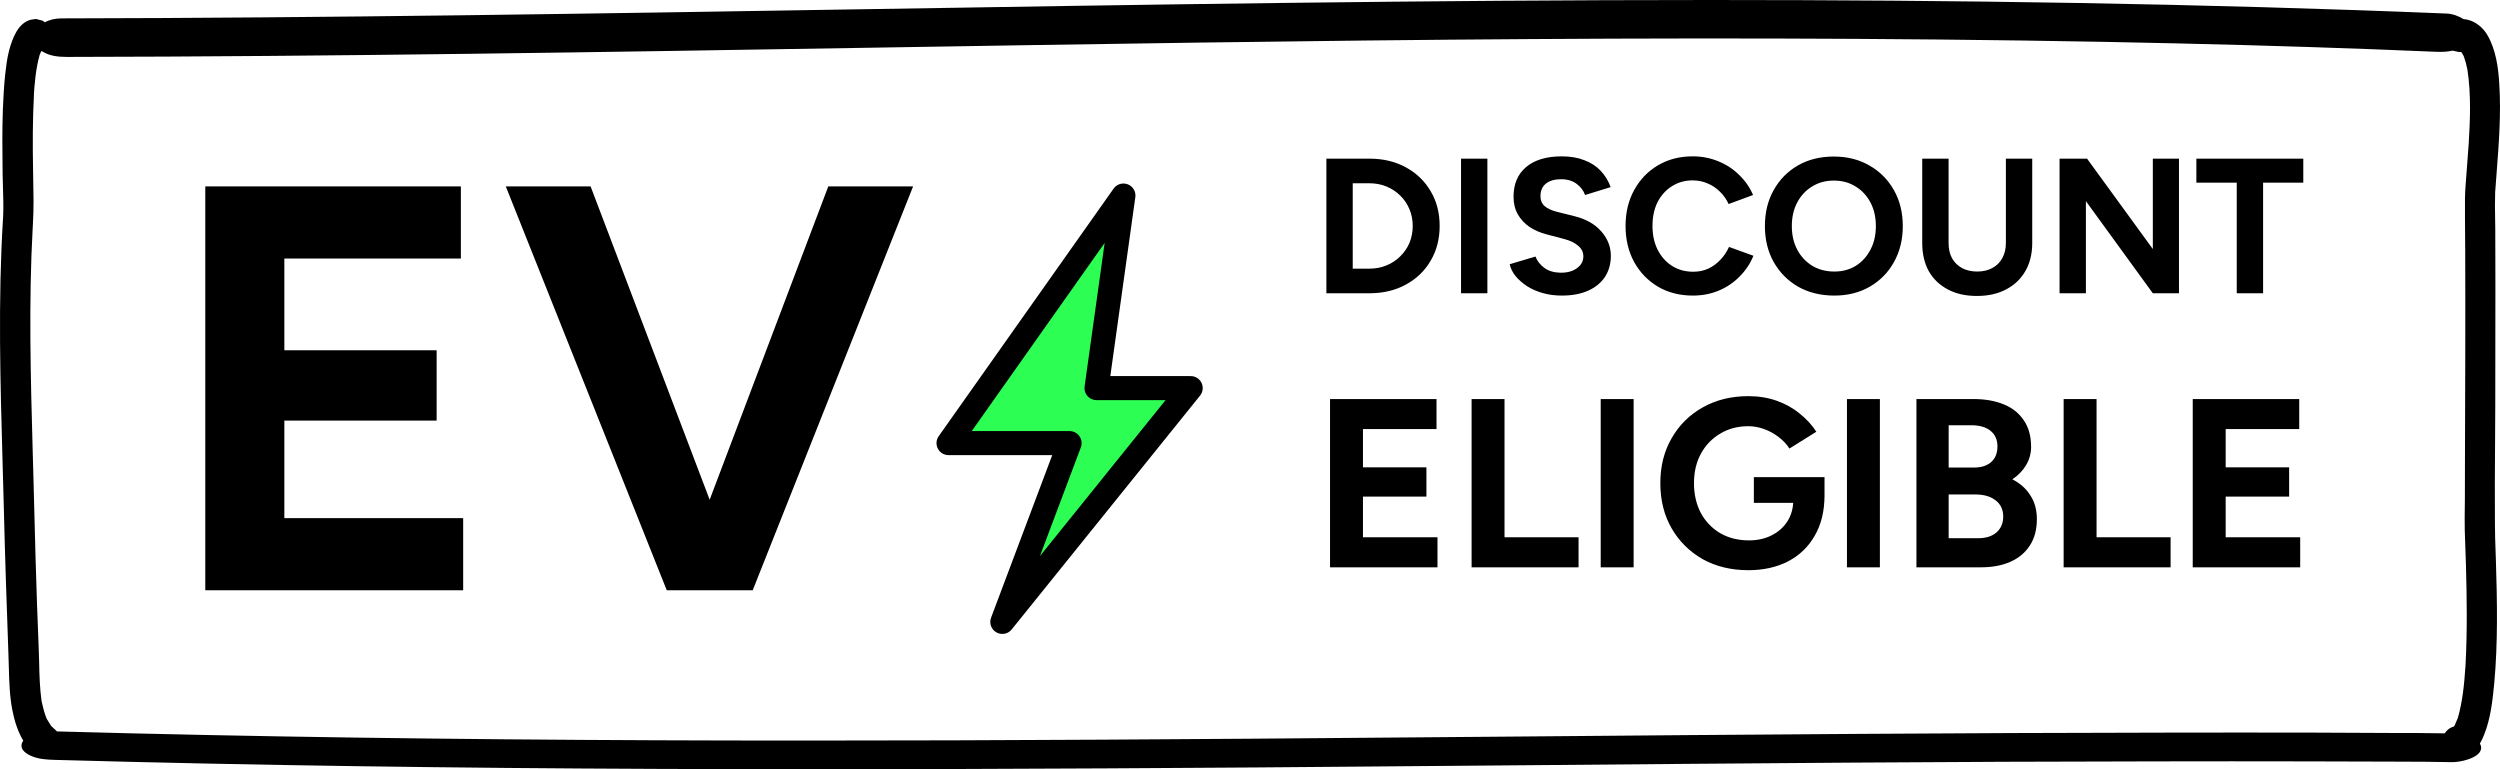 <svg width="130" height="40" viewBox="0 0 130 40" fill="none" xmlns="http://www.w3.org/2000/svg">
<path d="M69.162 29.5V20.75H74.699V22.312H70.874V24.3H74.174V25.825H70.874V27.938H74.749V29.5H69.162ZM76.523 29.5V20.75H78.235V27.938H82.085V29.5H76.523ZM83.237 29.5V20.75H84.949V29.5H83.237ZM90.912 29.65C90.021 29.65 89.229 29.458 88.537 29.075C87.854 28.683 87.316 28.15 86.925 27.475C86.533 26.792 86.337 26.008 86.337 25.125C86.337 24.242 86.533 23.462 86.925 22.788C87.316 22.104 87.854 21.571 88.537 21.188C89.229 20.796 90.021 20.6 90.912 20.6C91.446 20.6 91.937 20.679 92.387 20.838C92.837 20.996 93.233 21.217 93.575 21.5C93.925 21.775 94.216 22.092 94.45 22.45L93.05 23.325C92.908 23.1 92.721 22.9 92.487 22.725C92.262 22.55 92.012 22.413 91.737 22.312C91.462 22.213 91.187 22.163 90.912 22.163C90.362 22.163 89.875 22.292 89.45 22.55C89.025 22.8 88.691 23.146 88.45 23.587C88.208 24.029 88.087 24.542 88.087 25.125C88.087 25.7 88.204 26.212 88.437 26.663C88.679 27.113 89.016 27.467 89.45 27.725C89.883 27.975 90.383 28.1 90.95 28.1C91.391 28.1 91.783 28.012 92.125 27.837C92.475 27.663 92.75 27.417 92.95 27.1C93.15 26.783 93.25 26.417 93.25 26L94.875 25.75C94.875 26.575 94.704 27.279 94.362 27.863C94.029 28.446 93.562 28.892 92.962 29.2C92.371 29.5 91.687 29.65 90.912 29.65ZM91.2 26.15V24.812H94.875V25.875L93.95 26.15H91.2ZM96.042 29.5V20.75H97.754V29.5H96.042ZM99.655 29.5V20.75H102.617C103.217 20.75 103.742 20.842 104.192 21.025C104.642 21.208 104.992 21.488 105.242 21.863C105.492 22.229 105.617 22.688 105.617 23.238C105.617 23.579 105.53 23.896 105.355 24.188C105.188 24.471 104.951 24.717 104.642 24.925C105.051 25.133 105.363 25.413 105.58 25.762C105.805 26.104 105.917 26.517 105.917 27C105.917 27.533 105.796 27.988 105.555 28.363C105.313 28.738 104.976 29.021 104.542 29.212C104.109 29.404 103.601 29.5 103.017 29.5H99.655ZM101.33 27.988H102.855C103.263 27.988 103.584 27.887 103.817 27.688C104.051 27.479 104.167 27.204 104.167 26.863C104.167 26.504 104.038 26.225 103.78 26.025C103.521 25.817 103.167 25.712 102.717 25.712H101.33V27.988ZM101.33 24.312H102.655C103.03 24.312 103.326 24.217 103.542 24.025C103.759 23.833 103.867 23.562 103.867 23.212C103.867 22.863 103.746 22.592 103.505 22.4C103.263 22.208 102.934 22.113 102.517 22.113H101.33V24.312ZM107.309 29.5V20.75H109.021V27.938H112.871V29.5H107.309ZM114.022 29.5V20.75H119.56V22.312H115.735V24.3H119.035V25.825H115.735V27.938H119.61V29.5H114.022Z" fill="black"/>
<path d="M68.972 15.25V8.25H71.212C71.925 8.25 72.555 8.4 73.102 8.7C73.655 9 74.085 9.413 74.392 9.94C74.705 10.46 74.862 11.063 74.862 11.75C74.862 12.43 74.705 13.033 74.392 13.56C74.085 14.087 73.655 14.5 73.102 14.8C72.555 15.1 71.925 15.25 71.212 15.25H68.972ZM70.342 13.97H71.212C71.532 13.97 71.829 13.913 72.102 13.8C72.375 13.687 72.612 13.53 72.812 13.33C73.019 13.13 73.178 12.897 73.292 12.63C73.405 12.357 73.462 12.063 73.462 11.75C73.462 11.437 73.405 11.147 73.292 10.88C73.178 10.607 73.019 10.37 72.812 10.17C72.612 9.97 72.375 9.813 72.102 9.7C71.829 9.587 71.532 9.53 71.212 9.53H70.342V13.97ZM75.974 15.25V8.25H77.344V15.25H75.974ZM81.214 15.37C80.861 15.37 80.531 15.327 80.224 15.24C79.918 15.153 79.644 15.033 79.404 14.88C79.164 14.72 78.964 14.543 78.804 14.35C78.651 14.157 78.551 13.953 78.504 13.74L79.844 13.34C79.931 13.567 80.084 13.763 80.304 13.93C80.524 14.09 80.801 14.173 81.134 14.18C81.488 14.187 81.774 14.11 81.994 13.95C82.221 13.79 82.334 13.583 82.334 13.33C82.334 13.11 82.244 12.927 82.064 12.78C81.891 12.627 81.651 12.51 81.344 12.43L80.434 12.19C80.094 12.103 79.794 11.973 79.534 11.8C79.274 11.62 79.071 11.4 78.924 11.14C78.778 10.88 78.704 10.577 78.704 10.23C78.704 9.57 78.921 9.057 79.354 8.69C79.794 8.317 80.414 8.13 81.214 8.13C81.661 8.13 82.051 8.197 82.384 8.33C82.724 8.457 83.008 8.64 83.234 8.88C83.461 9.12 83.634 9.403 83.754 9.73L82.424 10.14C82.344 9.913 82.198 9.72 81.984 9.56C81.771 9.4 81.501 9.32 81.174 9.32C80.841 9.32 80.578 9.397 80.384 9.55C80.198 9.703 80.104 9.92 80.104 10.2C80.104 10.42 80.178 10.593 80.324 10.72C80.478 10.847 80.684 10.943 80.944 11.01L81.864 11.24C82.464 11.387 82.931 11.65 83.264 12.03C83.598 12.41 83.764 12.833 83.764 13.3C83.764 13.713 83.664 14.077 83.464 14.39C83.264 14.697 82.974 14.937 82.594 15.11C82.214 15.283 81.754 15.37 81.214 15.37ZM88.029 15.37C87.349 15.37 86.745 15.217 86.219 14.91C85.692 14.597 85.279 14.17 84.979 13.63C84.679 13.083 84.529 12.457 84.529 11.75C84.529 11.043 84.679 10.42 84.979 9.88C85.279 9.333 85.689 8.907 86.209 8.6C86.735 8.287 87.339 8.13 88.019 8.13C88.499 8.13 88.945 8.217 89.359 8.39C89.772 8.557 90.132 8.793 90.439 9.1C90.752 9.4 90.992 9.747 91.159 10.14L89.889 10.61C89.775 10.363 89.625 10.15 89.439 9.97C89.252 9.783 89.039 9.64 88.799 9.54C88.559 9.433 88.299 9.38 88.019 9.38C87.612 9.38 87.249 9.483 86.929 9.69C86.615 9.89 86.369 10.167 86.189 10.52C86.015 10.873 85.929 11.283 85.929 11.75C85.929 12.217 86.019 12.63 86.199 12.99C86.379 13.343 86.629 13.623 86.949 13.83C87.269 14.03 87.635 14.13 88.049 14.13C88.335 14.13 88.595 14.077 88.829 13.97C89.069 13.857 89.279 13.703 89.459 13.51C89.645 13.317 89.795 13.093 89.909 12.84L91.178 13.3C91.012 13.707 90.772 14.067 90.459 14.38C90.152 14.693 89.792 14.937 89.379 15.11C88.965 15.283 88.515 15.37 88.029 15.37ZM95.385 15.37C94.678 15.37 94.051 15.217 93.505 14.91C92.965 14.597 92.541 14.17 92.235 13.63C91.928 13.083 91.775 12.46 91.775 11.76C91.775 11.047 91.928 10.42 92.235 9.88C92.541 9.333 92.961 8.907 93.495 8.6C94.035 8.293 94.655 8.14 95.355 8.14C96.061 8.14 96.681 8.297 97.215 8.61C97.755 8.917 98.178 9.343 98.485 9.89C98.791 10.43 98.945 11.053 98.945 11.76C98.945 12.46 98.791 13.083 98.485 13.63C98.185 14.17 97.765 14.597 97.225 14.91C96.691 15.217 96.078 15.37 95.385 15.37ZM95.385 14.12C95.811 14.12 96.185 14.02 96.505 13.82C96.831 13.613 97.085 13.333 97.265 12.98C97.451 12.627 97.545 12.22 97.545 11.76C97.545 11.293 97.451 10.883 97.265 10.53C97.078 10.177 96.821 9.9 96.495 9.7C96.168 9.493 95.788 9.39 95.355 9.39C94.935 9.39 94.558 9.493 94.225 9.7C93.898 9.9 93.641 10.177 93.455 10.53C93.268 10.883 93.175 11.293 93.175 11.76C93.175 12.22 93.268 12.627 93.455 12.98C93.641 13.333 93.901 13.613 94.235 13.82C94.568 14.02 94.951 14.12 95.385 14.12ZM102.796 15.39C102.216 15.39 101.712 15.277 101.286 15.05C100.859 14.823 100.529 14.507 100.296 14.1C100.069 13.687 99.956 13.2 99.956 12.64V8.25H101.326V12.64C101.326 12.94 101.386 13.203 101.506 13.43C101.632 13.65 101.806 13.82 102.026 13.94C102.252 14.06 102.516 14.12 102.816 14.12C103.116 14.12 103.376 14.06 103.596 13.94C103.822 13.82 103.996 13.65 104.116 13.43C104.242 13.203 104.306 12.94 104.306 12.64V8.25H105.676V12.64C105.676 13.2 105.556 13.687 105.316 14.1C105.082 14.507 104.749 14.823 104.316 15.05C103.889 15.277 103.382 15.39 102.796 15.39ZM107.097 15.25V8.25H108.527L111.947 12.95V8.25H113.307V15.25H111.947L108.467 10.46V15.25H107.097ZM116.311 15.25V9.5H114.211V8.25H119.771V9.5H117.681V15.25H116.311Z" fill="black"/>
<path fill-rule="evenodd" clip-rule="evenodd" d="M58.418 10.168L49.323 23.042H55.619L52.121 32.339L61.916 20.181H57.018L58.418 10.168Z" fill="#2DFE54" stroke="black" stroke-width="1.25" stroke-linejoin="round"/>
<path d="M10.675 30.693V9.693H23.965V13.443H14.786V18.213H22.705V21.873H14.786V26.943H24.085V30.693H10.675ZM35.121 30.693L43.071 9.693H47.481L39.141 30.693H35.121ZM34.671 30.693L26.301 9.693H30.711L38.691 30.693H34.671Z" fill="black"/>
<path fill-rule="evenodd" clip-rule="evenodd" d="M2.326 1.158C2.565 1.034 2.858 0.956 3.183 0.956C17.101 0.933 31.022 0.706 44.943 0.479C59.611 0.239 74.278 0 88.943 0C101.702 0 114.465 0.181 127.212 0.704C127.538 0.714 127.864 0.842 128.101 0.992C128.27 1.007 128.438 1.05 128.603 1.128C128.896 1.269 129.172 1.525 129.345 1.825C129.78 2.571 129.915 3.504 129.963 4.369C130.061 5.899 129.944 7.426 129.827 8.95L129.827 8.951L129.827 8.953C129.801 9.282 129.776 9.61 129.753 9.939L129.754 9.872L129.748 10.009L129.743 10.093L129.748 10.033C129.731 10.473 129.738 10.918 129.746 11.36C129.75 11.547 129.753 11.733 129.754 11.918C129.754 12.428 129.756 12.94 129.758 13.452L129.758 13.467C129.759 13.974 129.761 14.481 129.761 14.986C129.761 17.025 129.761 19.066 129.754 21.105C129.752 21.777 129.748 22.449 129.743 23.12V23.121C129.734 24.509 129.725 25.896 129.737 27.279C129.737 27.731 129.753 28.18 129.769 28.628L129.769 28.632C129.775 28.794 129.781 28.956 129.786 29.117C129.853 31.251 129.896 33.412 129.7 35.538C129.613 36.439 129.51 37.378 129.172 38.21C129.112 38.367 129.039 38.522 128.953 38.667C128.991 38.724 129.013 38.784 129.017 38.844C129.043 39.037 128.9 39.236 128.6 39.381C128.339 39.515 127.872 39.638 127.455 39.632C126.584 39.611 125.707 39.609 124.833 39.606C124.529 39.606 124.225 39.605 123.921 39.603L123.887 39.603C122.584 39.597 121.29 39.592 119.984 39.592C117.364 39.586 114.731 39.586 112.112 39.592C106.846 39.597 101.581 39.621 96.329 39.656C90.674 39.694 85.02 39.743 79.367 39.792C74.696 39.832 70.026 39.873 65.356 39.907C44.527 40.053 23.671 40.094 2.882 39.515C2.412 39.503 2.035 39.475 1.668 39.328C1.344 39.194 1.134 39.013 1.12 38.814C1.107 38.713 1.138 38.612 1.211 38.517C0.929 38.046 0.753 37.497 0.644 36.937C0.499 36.195 0.479 35.448 0.459 34.697C0.454 34.489 0.448 34.279 0.44 34.07C0.348 31.525 0.261 28.972 0.199 26.42C0.18 25.654 0.158 24.887 0.136 24.121C0.015 19.866 -0.106 15.606 0.157 11.352V11.386L0.162 11.258L0.165 11.206C0.165 11.208 0.165 11.209 0.165 11.211L0.168 11.16L0.165 11.206C0.185 10.719 0.169 10.23 0.154 9.742C0.148 9.537 0.142 9.331 0.138 9.127C0.137 9.024 0.135 8.921 0.134 8.818C0.122 7.773 0.11 6.723 0.15 5.68C0.174 5.079 0.206 4.486 0.268 3.892L0.27 3.871C0.318 3.455 0.367 3.031 0.472 2.629C0.65 1.981 0.935 1.197 1.603 1.025L1.873 0.987L2.207 1.073C2.25 1.097 2.289 1.126 2.326 1.158ZM2.175 2.658C2.163 2.664 2.15 2.668 2.138 2.673L2.06 2.86C1.858 3.578 1.799 4.34 1.75 5.079L1.769 4.855C1.695 6.185 1.695 7.523 1.72 8.854C1.723 9.095 1.727 9.337 1.731 9.577C1.736 9.874 1.741 10.17 1.744 10.463C1.744 10.86 1.733 11.248 1.712 11.634L1.714 11.611L1.704 11.786L1.701 11.836V11.831C1.486 15.737 1.595 19.651 1.703 23.563C1.713 23.917 1.723 24.271 1.733 24.625C1.75 25.271 1.767 25.917 1.784 26.564C1.825 28.17 1.867 29.777 1.924 31.388C1.938 31.843 1.957 32.3 1.976 32.757C1.998 33.308 2.021 33.86 2.035 34.413C2.048 35.101 2.068 35.786 2.163 36.469C2.23 36.776 2.309 37.072 2.419 37.36L2.658 37.748L2.888 37.961C2.914 37.983 2.939 38.008 2.961 38.034C23.672 38.605 44.422 38.564 65.162 38.412C69.653 38.38 74.145 38.341 78.636 38.302C84.689 38.25 90.743 38.198 96.796 38.161C102.048 38.127 107.314 38.103 112.582 38.097C115.202 38.091 117.821 38.091 120.454 38.097L124.378 38.115C125.299 38.115 126.22 38.115 127.129 38.134C127.151 38.097 127.176 38.062 127.204 38.029C127.323 37.89 127.454 37.822 127.601 37.779L127.606 37.773L127.636 37.736L127.81 37.325C128.053 36.476 128.141 35.58 128.199 34.697L128.198 34.741L128.209 34.549L128.21 34.52V34.532C128.301 32.814 128.276 31.087 128.229 29.366C128.221 29.1 128.211 28.833 128.201 28.567L128.201 28.563C128.189 28.233 128.177 27.904 128.168 27.574C128.158 27.144 128.164 26.72 128.17 26.295C128.171 26.189 128.173 26.083 128.174 25.977C128.174 25.576 128.175 25.178 128.176 24.78C128.178 24.384 128.179 23.989 128.179 23.594L128.179 23.585C128.191 20.072 128.204 16.56 128.191 13.046C128.19 12.839 128.188 12.631 128.186 12.423C128.181 11.722 128.175 11.02 128.179 10.322C128.179 10.073 128.198 9.819 128.216 9.569C128.234 9.331 128.252 9.093 128.27 8.855C128.303 8.429 128.336 8.003 128.364 7.577V7.616C128.446 6.287 128.507 4.928 128.304 3.61C128.257 3.375 128.196 3.145 128.113 2.918L128.016 2.744L127.973 2.7L127.874 2.708C127.744 2.677 127.633 2.653 127.539 2.633C127.266 2.695 126.987 2.704 126.682 2.693C122.234 2.503 117.787 2.361 113.34 2.26L113.757 2.268C90.93 1.731 68.107 2.106 45.284 2.481C31.348 2.71 17.412 2.939 3.474 2.96C3.031 2.96 2.64 2.912 2.297 2.729C2.254 2.707 2.214 2.683 2.175 2.658Z" fill="black"/>
</svg>
